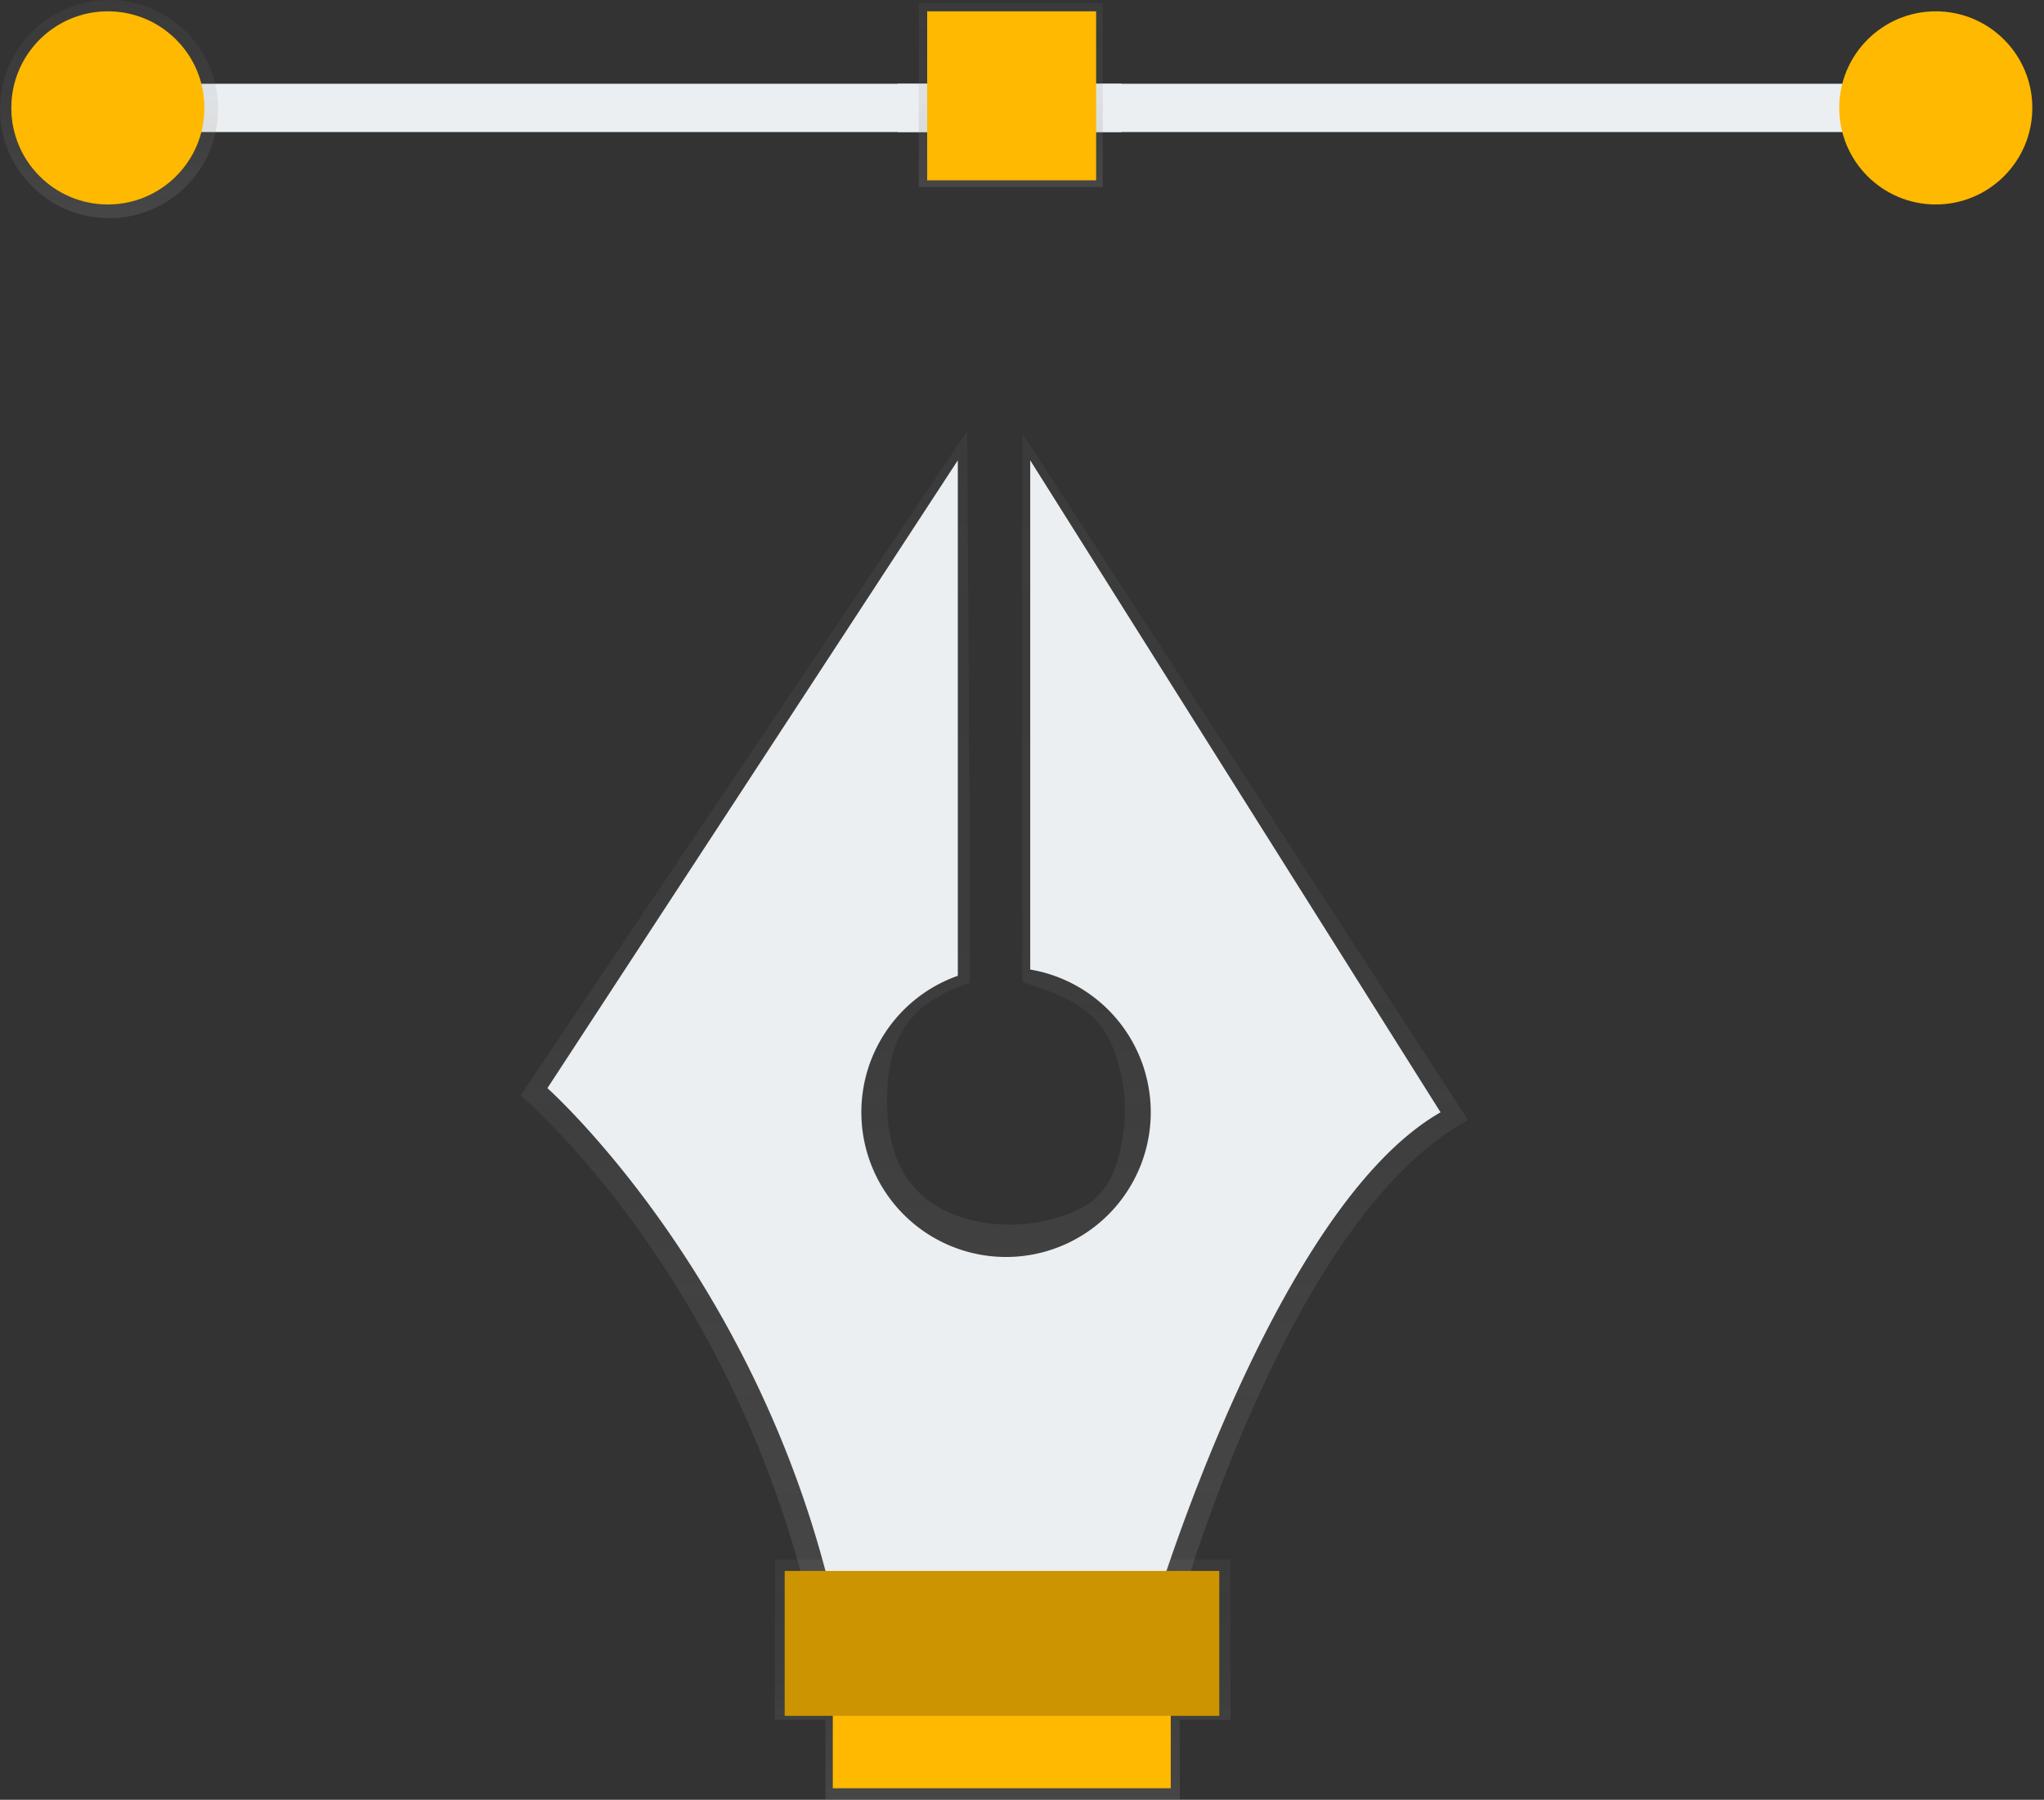<svg id="undraw_pen_nqf7" xmlns="http://www.w3.org/2000/svg" xmlns:xlink="http://www.w3.org/1999/xlink" width="168.687" height="148.493" viewBox="0 0 168.687 148.493">
  <rect x="0" y="0" width="168.687" height="148.493" fill="#333333" stroke="none"/>
  <defs>
    <linearGradient id="linear-gradient" x1="0.5" y1="1" x2="0.5" gradientUnits="objectBoundingBox">
      <stop offset="0" stop-color="gray" stop-opacity="0.251"/>
      <stop offset="0.54" stop-color="gray" stop-opacity="0.122"/>
      <stop offset="1" stop-color="gray" stop-opacity="0.102"/>
    </linearGradient>
    <linearGradient id="linear-gradient-3" x1="0.5" y1="1" x2="0.5" y2="0" xlink:href="#linear-gradient"/>
    <linearGradient id="linear-gradient-4" x1="0.5" y1="1" x2="0.5" y2="0" xlink:href="#linear-gradient"/>
  </defs>
  <g id="Group_40" data-name="Group 40">
    <path id="Path_192" data-name="Path 192" d="M396.007,550.42h-37.6v13.219h4.177v6.609H391.83v-6.609h4.177Z" transform="translate(-294.461 -421.755)" fill="url(#linear-gradient)"/>
    <path id="Path_193" data-name="Path 193" d="M447.513,250.919v45.275c4.5,1.351,6.472,2.731,7.58,5.673a14.239,14.239,0,0,1,.473,8.251c-.71,3.04-2.015,4.662-5.569,5.6a13.577,13.577,0,0,1-6.168.217c-4.911-1-7.493-4.342-7.493-9.892,0-5.311,1.824-8.129,6.839-9.805v-8.5l-.217-37.039L406.09,305.528s17.646,14.749,24.1,43.219h29.994s9.03-33.051,24.1-41.186Z" transform="translate(-363.13 -215.148)" fill="url(#linear-gradient)"/>
    <path id="Path_194" data-name="Path 194" d="M456.257,261.88v42.014a11.942,11.942,0,1,1-5.975.515V261.88l-33.871,51.8s17.928,15.937,23.905,43.827h25.9s9.959-33.871,23.905-41.833Z" transform="translate(-371.235 -223.901)" fill="#eceff1"/>
    <rect id="Rectangle_105" data-name="Rectangle 105" width="79.682" height="3.984" transform="translate(12.886 6.911)" fill="#eceff1"/>
    <rect id="Rectangle_106" data-name="Rectangle 106" width="79.682" height="3.984" transform="translate(74.096 6.911)" fill="#eceff1"/>
    <rect id="Rectangle_107" data-name="Rectangle 107" width="27.89" height="9.959" transform="translate(68.729 137.583)" fill="#ffb900"/>
    <rect id="Rectangle_108" data-name="Rectangle 108" width="15.184" height="15.184" transform="translate(75.825 0.248)" fill="url(#linear-gradient-3)"/>
    <rect id="Rectangle_109" data-name="Rectangle 109" width="13.944" height="13.944" transform="translate(76.518 0.934)" fill="#ffb900"/>
    <circle id="Ellipse_290" data-name="Ellipse 290" cx="9" cy="9" r="9" fill="url(#linear-gradient-4)"/>
    <circle id="Ellipse_291" data-name="Ellipse 291" cx="8.902" cy="8.902" r="8.902" transform="translate(150.882)" fill="url(#linear-gradient-4)"/>
    <circle id="Ellipse_292" data-name="Ellipse 292" cx="7.968" cy="7.968" r="7.968" transform="translate(0.934 0.934)" fill="#ffb900"/>
    <circle id="Ellipse_293" data-name="Ellipse 293" cx="7.968" cy="7.968" r="7.968" transform="translate(151.788 0.934)" fill="#ffb900"/>
    <rect id="Rectangle_110" data-name="Rectangle 110" width="35.858" height="11.953" transform="translate(64.762 129.614)" fill="#ffb900"/>
  </g>
  <rect id="Rectangle_111" data-name="Rectangle 111" width="35.858" height="11.953" transform="translate(64.762 129.614)" opacity="0.2"/>
</svg>

